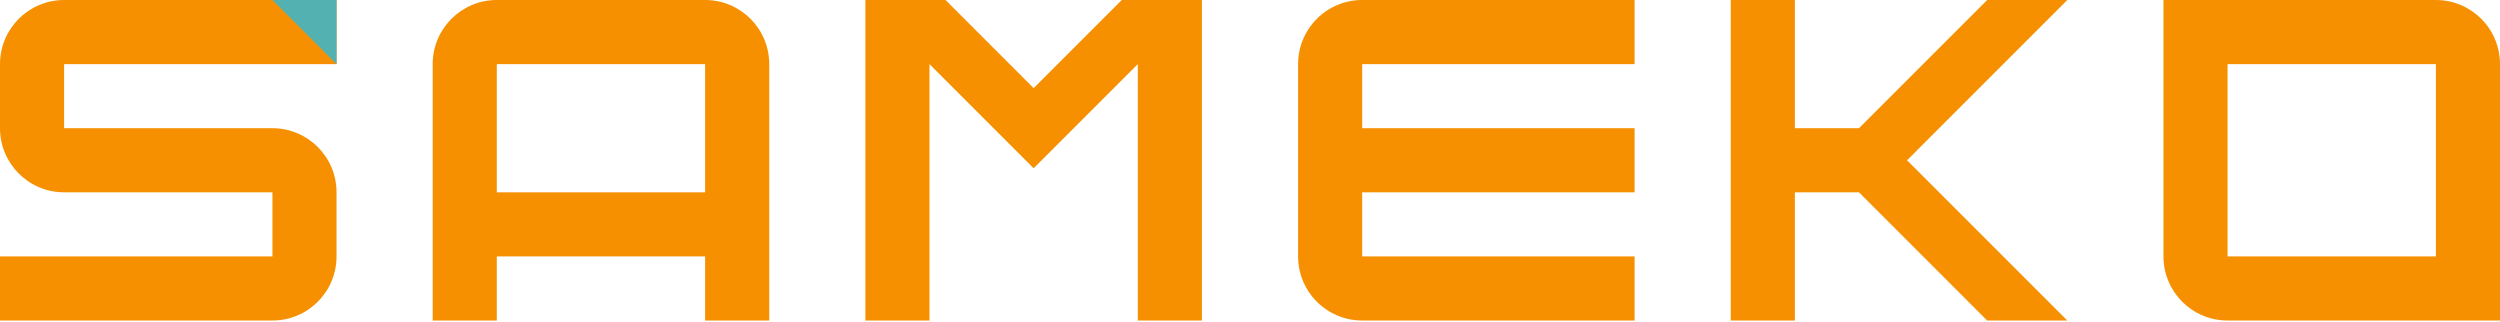 <svg width="1024" height="132" viewBox="0 0 1024 132" fill="none" xmlns="http://www.w3.org/2000/svg">
<g clip-path="url(#clip0_20_4)">
<path d="M26.256 26.257V52.513H111.59C126.09 52.513 137.846 64.269 137.846 78.77V105.026C137.846 119.533 126.09 131.283 111.59 131.283H0V105.026H111.59V78.77H26.256C11.756 78.77 0 67.02 0 52.513V26.257C0 11.756 11.756 0 26.256 0H137.846V26.257H26.256Z" fill="#F69000"/>
<path d="M557.949 26.257V52.513H669.539V78.77H557.949V105.026H669.539V131.283H557.949C549.606 131.283 542.169 127.39 537.364 121.325C533.813 116.848 531.692 111.183 531.692 105.026V26.257C531.692 19.994 533.885 14.238 537.548 9.735C542.359 3.794 549.711 0 557.949 0H669.539V26.257H557.949Z" fill="#F69000"/>
<path d="M794.263 52.513L781.135 65.648L846.769 131.283H813.948L761.436 78.77H735.179V131.283H708.923V0H735.179V52.513H761.436L813.948 0H846.769V0.007L794.263 52.513Z" fill="#F69000"/>
<path d="M288.821 0H203.487C188.987 0 177.231 11.756 177.231 26.257V131.283H203.487V105.026H288.821V131.283H315.077V26.257C315.077 11.756 303.321 0 288.821 0ZM288.821 78.77H203.487V26.257H288.821V78.77Z" fill="#F69000"/>
<path d="M997.744 0H886.154V105.026C886.154 119.533 897.91 131.283 912.41 131.283H1024V26.257C1024 11.756 1012.24 0 997.744 0ZM997.744 105.026H912.41V26.257H997.744V105.026Z" fill="#F69000"/>
<path d="M492.308 0V131.283H466.051V26.257L423.384 68.924L380.718 26.257V131.283H354.461V0H387.282L423.384 36.103L459.487 0H492.308Z" fill="#F69000"/>
<path d="M137.846 26.257L111.59 0H137.846V26.257Z" fill="#53B1B1"/>
</g>
<defs>
<clipPath id="clip0_20_4">
<rect width="1024" height="131.283" fill="white"/>
</clipPath>
</defs>
</svg>
